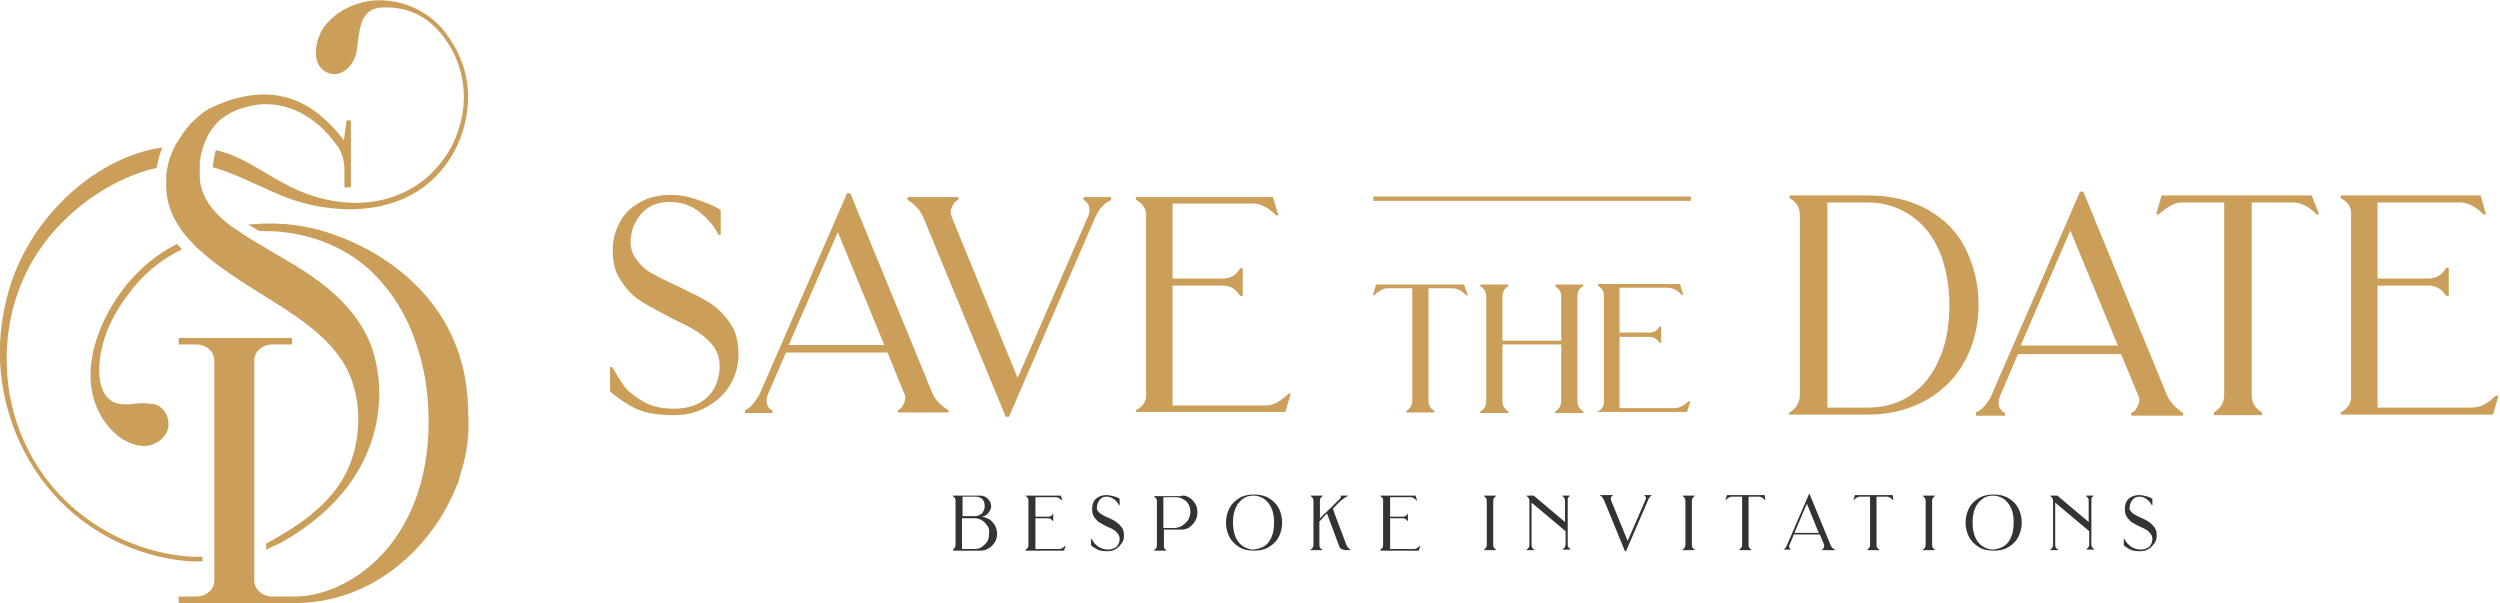 <svg width="199" height="48" viewBox="0 0 199 48" fill="none" xmlns="http://www.w3.org/2000/svg">
<g clip-path="url(#clip0_480_50702)">
<path d="M50.707 20.713C51.008 21.143 51.395 21.487 51.867 21.744C52.34 22.002 52.985 22.346 53.844 22.733C55.004 23.291 55.864 23.721 56.422 24.065C57.11 24.495 57.669 25.053 58.098 25.698C58.571 26.342 58.786 27.202 58.786 28.19C58.786 29.05 58.571 29.866 58.141 30.597C57.712 31.327 57.11 31.929 56.294 32.359C55.52 32.831 54.661 33.046 53.629 33.046C52.34 33.046 51.352 32.874 50.621 32.53C49.891 32.187 49.203 31.714 48.559 31.155V29.222H48.73C49.074 29.823 49.375 30.296 49.676 30.726C49.934 31.112 50.449 31.499 51.137 31.929C51.782 32.316 52.598 32.53 53.629 32.53C54.747 32.53 55.649 32.23 56.294 31.628C56.938 31.026 57.282 30.167 57.282 29.093C57.282 28.534 57.11 28.018 56.809 27.589C56.508 27.159 56.079 26.815 55.606 26.471C55.09 26.128 54.403 25.784 53.586 25.397C52.512 24.838 51.653 24.366 51.094 24.022C50.449 23.635 49.891 23.076 49.461 22.389C48.988 21.744 48.773 20.928 48.773 19.94C48.773 19.037 48.988 18.307 49.375 17.619C49.762 16.931 50.321 16.416 51.008 16.072C51.696 15.685 52.512 15.513 53.414 15.513C54.016 15.513 54.661 15.599 55.391 15.857C56.165 16.115 56.852 16.373 57.368 16.717V18.693H57.196C56.852 18.006 56.337 17.404 55.649 16.846C54.962 16.33 54.188 16.072 53.285 16.072C52.383 16.072 51.61 16.373 51.051 17.017C50.492 17.619 50.191 18.436 50.191 19.381C50.234 19.854 50.363 20.283 50.707 20.713Z" fill="#CB9F59"/>
<path d="M59.302 32.659C59.517 32.573 59.731 32.401 59.946 32.144C60.204 31.8 60.419 31.499 60.505 31.284L67.424 15.384H67.681L74.213 31.284C74.428 31.8 74.858 32.273 75.502 32.659V32.831H71.463V32.659C71.635 32.573 71.807 32.444 71.893 32.23C72.022 32.015 72.064 31.8 72.064 31.628C72.064 31.499 72.022 31.413 71.979 31.327L70.646 28.061H62.568L61.15 31.327C61.064 31.542 61.021 31.714 61.021 31.886C61.021 32.273 61.193 32.53 61.493 32.702V32.874H59.302V32.659ZM70.389 27.46L66.693 18.479L62.782 27.46H70.389Z" fill="#CB9F59"/>
<path d="M88.437 15.943C88.222 16.029 88.007 16.158 87.749 16.416C87.534 16.631 87.363 16.931 87.191 17.275L80.315 33.175H80.057L73.483 17.275C73.354 16.974 73.139 16.674 72.924 16.459C72.666 16.201 72.451 16.029 72.236 15.9V15.685H76.276V15.9C76.104 15.986 75.975 16.115 75.846 16.33C75.717 16.545 75.674 16.76 75.674 16.931C75.674 17.017 75.717 17.146 75.76 17.275L81.003 30.081L86.589 17.275C86.675 17.103 86.718 16.889 86.718 16.717C86.718 16.33 86.546 16.072 86.245 15.9V15.685H88.437V15.943Z" fill="#CB9F59"/>
<path d="M90.414 32.659C90.972 32.358 91.23 31.972 91.23 31.456V17.103C91.23 16.631 90.972 16.201 90.414 15.9V15.685H101.329L101.758 17.146H101.586C100.985 16.545 100.34 16.201 99.739 16.201H93.336V22.174H97.289C97.934 22.174 98.406 21.916 98.707 21.358H98.922V23.549H98.707C98.363 22.991 97.934 22.733 97.289 22.733H93.336V32.273H100.727C101.329 32.273 101.93 31.972 102.575 31.327H102.747L102.317 32.788H90.414V32.659Z" fill="#CB9F59"/>
<path d="M142.453 32.831C143.012 32.487 143.27 32.015 143.27 31.413V17.146C143.27 16.545 143.012 16.072 142.453 15.771V15.556H148.684C150.532 15.556 152.122 15.943 153.497 16.717C154.829 17.49 155.86 18.521 156.505 19.897C157.15 21.229 157.493 22.69 157.493 24.28C157.493 25.827 157.15 27.288 156.462 28.62C155.775 29.952 154.743 31.026 153.411 31.8C152.079 32.573 150.489 33.003 148.641 33.003H142.41V32.831H142.453ZM145.461 16.115V32.444H148.641C150.016 32.444 151.219 32.101 152.208 31.37C153.153 30.683 153.927 29.694 154.442 28.405C154.958 27.159 155.173 25.784 155.173 24.28C155.173 22.776 154.915 21.401 154.442 20.154C153.927 18.908 153.196 17.92 152.208 17.232C151.177 16.502 150.016 16.115 148.641 16.115H145.461Z" fill="#CB9F59"/>
<path d="M157.279 32.831C157.494 32.745 157.752 32.573 157.966 32.315C158.267 31.972 158.439 31.671 158.525 31.456L165.572 15.255H165.83L172.491 31.456C172.706 31.972 173.136 32.444 173.78 32.874V33.089H169.655V32.874C169.827 32.788 169.999 32.659 170.085 32.444C170.213 32.229 170.299 32.014 170.299 31.843C170.299 31.714 170.256 31.628 170.213 31.499L168.838 28.19H160.631L159.213 31.499C159.127 31.714 159.084 31.886 159.084 32.057C159.084 32.444 159.256 32.702 159.599 32.874V33.089H157.279V32.831ZM168.581 27.503L164.799 18.349L160.845 27.503H168.581Z" fill="#CB9F59"/>
<path d="M184.609 17.06H184.394C183.75 16.416 183.148 16.115 182.503 16.115H179.237V31.413C179.237 32.058 179.495 32.487 180.054 32.831V33.046H176.229V32.831C176.788 32.487 177.046 32.015 177.046 31.413V16.115H173.737C173.393 16.115 173.049 16.201 172.706 16.416C172.405 16.588 172.104 16.803 171.846 17.06H171.631L172.061 15.556H184.007L184.609 17.06Z" fill="#CB9F59"/>
<path d="M186.328 32.831C186.886 32.53 187.144 32.101 187.144 31.585V16.974C187.144 16.459 186.886 16.072 186.328 15.771V15.556H197.457L197.887 17.06H197.672C197.028 16.416 196.426 16.115 195.782 16.115H189.25V22.174H193.289C193.934 22.174 194.406 21.873 194.707 21.315H194.922V23.549H194.707C194.363 22.991 193.891 22.733 193.289 22.733H189.25V32.444H196.77C197.371 32.444 198.016 32.144 198.661 31.499H198.876L198.446 33.003H186.328V32.831Z" fill="#CB9F59"/>
<path d="M116.841 23.506H116.713C116.326 23.119 115.982 22.948 115.595 22.948H113.704V31.886C113.704 32.273 113.876 32.53 114.177 32.702V32.831H111.943V32.702C112.286 32.487 112.415 32.23 112.415 31.886V22.948H110.482C110.267 22.948 110.095 22.991 109.88 23.119C109.708 23.248 109.536 23.334 109.407 23.506H109.278L109.536 22.647H116.541L116.841 23.506Z" fill="#CB9F59"/>
<path d="M117.83 32.745C118.173 32.573 118.302 32.273 118.302 31.929V23.592C118.302 23.248 118.13 22.948 117.83 22.776V22.647H120.064V22.776C119.763 22.948 119.591 23.248 119.591 23.592V27.116H124.275V23.592C124.275 23.248 124.104 22.991 123.803 22.776V22.647H126.037V22.776C125.694 22.948 125.565 23.205 125.565 23.592V31.929C125.565 32.316 125.736 32.573 126.037 32.745V32.874H123.803V32.745C124.104 32.573 124.275 32.273 124.275 31.929V27.417H119.591V31.929C119.591 32.273 119.763 32.573 120.064 32.745V32.874H117.83V32.745Z" fill="#CB9F59"/>
<path d="M127.198 32.745C127.542 32.573 127.67 32.316 127.67 32.015V23.463C127.67 23.162 127.499 22.948 127.198 22.733V22.604H133.73L133.987 23.463H133.858C133.472 23.076 133.128 22.905 132.741 22.905H128.917V26.471H131.28C131.667 26.471 131.925 26.299 132.097 25.999H132.226V27.288H132.097C131.882 26.944 131.624 26.815 131.28 26.815H128.917V32.487H133.3C133.644 32.487 134.03 32.316 134.417 31.929H134.546L134.288 32.788H127.198V32.745Z" fill="#CB9F59"/>
<path d="M134.589 15.642H109.321V15.986H134.589V15.642Z" fill="#CB9F59"/>
<g opacity="0.8">
<path d="M75.846 43.746C75.975 43.66 76.061 43.531 76.061 43.402V39.836C76.061 39.664 75.975 39.578 75.846 39.492V39.449H77.994C78.252 39.449 78.467 39.535 78.639 39.707C78.811 39.879 78.897 40.093 78.897 40.308C78.897 40.48 78.811 40.652 78.682 40.824C78.553 40.996 78.381 41.082 78.166 41.125C78.381 41.168 78.596 41.254 78.768 41.34C78.94 41.468 79.069 41.64 79.198 41.812C79.284 42.027 79.369 42.199 79.369 42.457C79.369 42.715 79.326 42.929 79.198 43.144C79.069 43.359 78.897 43.531 78.682 43.66C78.467 43.789 78.252 43.832 77.994 43.832H75.889V43.746H75.846ZM76.619 39.535V41.082H77.608C77.822 41.082 77.994 40.996 78.166 40.867C78.295 40.695 78.381 40.523 78.381 40.308C78.381 40.093 78.338 39.879 78.209 39.749C78.08 39.621 77.908 39.535 77.65 39.535H76.619ZM78.596 41.855C78.467 41.683 78.338 41.511 78.166 41.425C77.994 41.297 77.779 41.254 77.565 41.254H76.576V43.703H77.522C77.779 43.703 77.994 43.66 78.166 43.531C78.338 43.402 78.467 43.273 78.596 43.101C78.682 42.929 78.725 42.715 78.725 42.5C78.768 42.199 78.725 42.027 78.596 41.855Z" fill="black"/>
<path d="M81.647 43.746C81.776 43.66 81.862 43.574 81.862 43.445V39.792C81.862 39.664 81.776 39.578 81.647 39.492V39.449H84.44L84.569 39.836H84.526C84.354 39.664 84.225 39.578 84.053 39.578H82.421V41.125H83.452C83.624 41.125 83.753 41.039 83.796 40.91H83.839V41.468H83.796C83.71 41.34 83.581 41.254 83.452 41.254H82.421V43.703H84.311C84.483 43.703 84.612 43.617 84.784 43.445H84.827L84.698 43.832H81.647V43.746Z" fill="black"/>
<path d="M87.405 40.695C87.491 40.781 87.577 40.91 87.706 40.953C87.835 41.039 88.007 41.125 88.222 41.211C88.523 41.34 88.737 41.468 88.866 41.554C89.038 41.683 89.167 41.812 89.296 41.984C89.425 42.156 89.468 42.371 89.468 42.629C89.468 42.843 89.425 43.058 89.296 43.23C89.167 43.402 89.038 43.574 88.823 43.703C88.609 43.832 88.394 43.875 88.136 43.875C87.792 43.875 87.534 43.832 87.362 43.746C87.191 43.66 86.976 43.531 86.847 43.402V42.886H86.89C86.976 43.058 87.061 43.187 87.147 43.273C87.233 43.359 87.362 43.488 87.534 43.574C87.706 43.66 87.921 43.746 88.179 43.746C88.48 43.746 88.695 43.66 88.866 43.531C89.038 43.359 89.124 43.144 89.124 42.886C89.124 42.758 89.081 42.629 88.995 42.5C88.909 42.414 88.823 42.285 88.695 42.199C88.566 42.113 88.394 42.027 88.179 41.941C87.878 41.812 87.706 41.683 87.534 41.597C87.362 41.511 87.233 41.34 87.105 41.168C86.976 40.996 86.933 40.781 86.933 40.523C86.933 40.308 86.976 40.093 87.061 39.921C87.147 39.749 87.319 39.621 87.491 39.535C87.663 39.449 87.878 39.406 88.093 39.406C88.265 39.406 88.394 39.449 88.609 39.492C88.823 39.535 88.995 39.621 89.124 39.707V40.222H89.081C88.995 40.05 88.866 39.879 88.695 39.749C88.523 39.621 88.308 39.535 88.093 39.535C87.835 39.535 87.663 39.621 87.534 39.792C87.405 39.964 87.319 40.136 87.319 40.394C87.276 40.48 87.319 40.566 87.405 40.695Z" fill="black"/>
<path d="M94.624 39.578C94.839 39.707 95.011 39.879 95.14 40.093C95.269 40.308 95.312 40.523 95.312 40.781C95.312 41.039 95.269 41.254 95.14 41.468C95.011 41.683 94.839 41.855 94.667 41.984C94.452 42.113 94.237 42.156 94.023 42.156H92.647V43.445C92.647 43.531 92.647 43.617 92.691 43.66C92.734 43.703 92.776 43.746 92.819 43.789V43.832H91.874V43.789C92.003 43.703 92.089 43.574 92.089 43.445V39.879C92.089 39.707 92.003 39.621 91.874 39.535V39.492H93.98C94.152 39.406 94.409 39.449 94.624 39.578ZM94.152 41.812C94.323 41.683 94.452 41.554 94.581 41.383C94.667 41.211 94.753 40.996 94.753 40.781C94.753 40.523 94.71 40.351 94.624 40.179C94.538 40.007 94.409 39.836 94.195 39.75C94.023 39.621 93.808 39.578 93.55 39.578H92.605V42.027H93.593C93.765 41.984 93.98 41.941 94.152 41.812Z" fill="black"/>
<path d="M101.028 39.664C101.371 39.879 101.629 40.136 101.801 40.48C101.973 40.824 102.059 41.211 102.059 41.597C102.059 41.984 101.973 42.371 101.801 42.715C101.629 43.058 101.371 43.316 101.028 43.531C100.684 43.746 100.297 43.832 99.824 43.832C99.352 43.832 98.922 43.746 98.621 43.531C98.277 43.316 98.02 43.058 97.848 42.715C97.676 42.371 97.59 41.984 97.59 41.597C97.59 41.211 97.676 40.824 97.848 40.48C98.02 40.136 98.277 39.879 98.621 39.664C98.965 39.449 99.352 39.363 99.824 39.363C100.254 39.363 100.684 39.449 101.028 39.664ZM100.684 43.445C100.942 43.273 101.114 43.015 101.242 42.672C101.371 42.371 101.414 41.984 101.414 41.597C101.414 41.211 101.371 40.824 101.242 40.523C101.114 40.222 100.942 39.964 100.684 39.749C100.426 39.578 100.125 39.449 99.781 39.449C99.438 39.449 99.137 39.535 98.879 39.749C98.621 39.964 98.449 40.179 98.32 40.523C98.192 40.824 98.148 41.211 98.148 41.597C98.148 41.984 98.192 42.328 98.32 42.672C98.449 43.015 98.621 43.23 98.879 43.445C99.137 43.617 99.438 43.746 99.781 43.746C100.125 43.703 100.426 43.617 100.684 43.445Z" fill="black"/>
<path d="M104.336 43.746C104.465 43.66 104.551 43.531 104.551 43.402V39.836C104.551 39.707 104.465 39.578 104.336 39.492V39.449H105.282V39.492C105.153 39.578 105.067 39.664 105.067 39.836V41.254L106.571 39.792C106.7 39.664 106.743 39.578 106.743 39.535C106.743 39.492 106.743 39.492 106.7 39.492V39.449H107.302V39.492C107.259 39.492 107.173 39.535 107.044 39.621C106.915 39.707 106.829 39.792 106.743 39.836L106.098 40.48L106.227 40.867C106.786 42.328 107.087 43.144 107.13 43.273C107.173 43.402 107.216 43.488 107.302 43.574C107.344 43.66 107.43 43.703 107.473 43.746V43.789H107.173C107.001 43.789 106.872 43.746 106.786 43.703C106.7 43.66 106.614 43.574 106.571 43.402L105.626 40.867L105.024 41.511V43.402C105.024 43.574 105.11 43.66 105.239 43.746V43.789H104.293V43.746H104.336Z" fill="black"/>
<path d="M109.88 43.746C110.009 43.66 110.095 43.574 110.095 43.445V39.792C110.095 39.664 110.009 39.578 109.88 39.492V39.449H112.673L112.802 39.836H112.759C112.587 39.664 112.458 39.578 112.286 39.578H110.653V41.125H111.685C111.857 41.125 111.986 41.039 112.029 40.91H112.071V41.468H112.029C111.943 41.34 111.814 41.254 111.685 41.254H110.653V43.703H112.544C112.716 43.703 112.845 43.617 113.017 43.445H113.06L112.931 43.832H109.88V43.746Z" fill="black"/>
<path d="M118.13 43.746C118.259 43.66 118.345 43.531 118.345 43.402V39.836C118.345 39.707 118.259 39.578 118.13 39.492V39.449H119.076V39.492C118.947 39.578 118.861 39.707 118.861 39.836V43.402C118.861 43.574 118.947 43.66 119.076 43.746V43.789H118.13V43.746Z" fill="black"/>
<path d="M124.791 39.792V43.359C124.791 43.531 124.877 43.617 125.006 43.703V43.746H124.404V43.703C124.533 43.617 124.619 43.488 124.619 43.359V42.285L121.912 40.007V43.402C121.912 43.574 121.998 43.66 122.127 43.746V43.789H121.525V43.746C121.654 43.66 121.74 43.531 121.74 43.402V39.836C121.74 39.707 121.654 39.578 121.525 39.492V39.449H122.084L124.576 41.554V39.836C124.576 39.664 124.49 39.578 124.361 39.492V39.449H124.963V39.492C124.834 39.535 124.791 39.664 124.791 39.792Z" fill="black"/>
<path d="M131.494 39.449C131.452 39.449 131.366 39.492 131.323 39.578C131.28 39.621 131.237 39.707 131.194 39.792L129.432 43.875H129.346L127.67 39.792C127.627 39.707 127.584 39.664 127.541 39.578C127.498 39.535 127.412 39.449 127.369 39.449V39.406H128.4V39.449C128.357 39.449 128.315 39.492 128.272 39.535C128.229 39.578 128.229 39.621 128.229 39.707C128.229 39.749 128.229 39.749 128.229 39.792L129.561 43.058L130.979 39.792C130.979 39.749 131.022 39.707 131.022 39.664C131.022 39.578 130.979 39.492 130.893 39.449V39.406H131.452V39.449H131.494Z" fill="black"/>
<path d="M133.944 43.746C134.073 43.66 134.159 43.531 134.159 43.402V39.836C134.159 39.707 134.073 39.578 133.944 39.492V39.449H134.89V39.492C134.761 39.578 134.675 39.707 134.675 39.836V43.402C134.675 43.574 134.761 43.66 134.89 43.746V43.789H133.944V43.746Z" fill="black"/>
<path d="M140.519 39.792H140.476C140.304 39.621 140.175 39.535 140.003 39.535H139.187V43.402C139.187 43.574 139.273 43.66 139.402 43.746V43.789H138.456V43.746C138.585 43.66 138.671 43.531 138.671 43.402V39.535H137.855C137.769 39.535 137.683 39.578 137.597 39.621C137.511 39.664 137.468 39.707 137.382 39.792H137.339L137.468 39.406H140.476L140.519 39.792Z" fill="black"/>
<path d="M141.937 43.746C141.98 43.746 142.066 43.703 142.109 43.617C142.195 43.531 142.238 43.445 142.238 43.402L144 39.32H144.043L145.719 43.402C145.762 43.531 145.89 43.66 146.062 43.746V43.789H145.031V43.746C145.074 43.746 145.117 43.703 145.16 43.617C145.203 43.574 145.203 43.531 145.203 43.445C145.203 43.402 145.203 43.402 145.203 43.359L144.859 42.543H142.796L142.453 43.359C142.41 43.402 142.41 43.445 142.41 43.488C142.41 43.574 142.453 43.66 142.539 43.703V43.746H141.98H141.937ZM144.773 42.414L143.828 40.093L142.839 42.414H144.773Z" fill="black"/>
<path d="M150.703 39.792H150.66C150.489 39.621 150.36 39.535 150.188 39.535H149.371V43.402C149.371 43.574 149.457 43.66 149.586 43.746V43.789H148.641V43.746C148.77 43.66 148.856 43.531 148.856 43.402V39.535H148.039C147.953 39.535 147.867 39.578 147.781 39.621C147.695 39.664 147.652 39.707 147.566 39.792H147.523L147.652 39.406H150.66L150.703 39.792Z" fill="black"/>
<path d="M153.067 43.746C153.196 43.66 153.282 43.531 153.282 43.402V39.836C153.282 39.707 153.196 39.578 153.067 39.492V39.449H154.012V39.492C153.883 39.578 153.797 39.707 153.797 39.836V43.402C153.797 43.574 153.883 43.66 154.012 43.746V43.789H153.067V43.746Z" fill="black"/>
<path d="M159.899 39.664C160.243 39.879 160.501 40.136 160.673 40.48C160.845 40.824 160.931 41.211 160.931 41.597C160.931 41.984 160.845 42.371 160.673 42.715C160.501 43.058 160.243 43.316 159.899 43.531C159.555 43.746 159.169 43.832 158.696 43.832C158.223 43.832 157.794 43.746 157.493 43.531C157.149 43.316 156.891 43.058 156.719 42.715C156.547 42.371 156.461 41.984 156.461 41.597C156.461 41.211 156.547 40.824 156.719 40.48C156.891 40.136 157.149 39.879 157.493 39.664C157.837 39.449 158.223 39.363 158.696 39.363C159.126 39.363 159.555 39.449 159.899 39.664ZM159.555 43.445C159.813 43.273 159.985 43.015 160.114 42.672C160.243 42.371 160.286 41.984 160.286 41.597C160.286 41.211 160.243 40.824 160.114 40.523C159.985 40.222 159.813 39.964 159.555 39.749C159.298 39.578 158.997 39.449 158.653 39.449C158.309 39.449 158.008 39.535 157.751 39.749C157.493 39.964 157.321 40.179 157.192 40.523C157.063 40.824 157.02 41.211 157.02 41.597C157.02 41.984 157.063 42.328 157.192 42.672C157.321 43.015 157.493 43.23 157.751 43.445C158.008 43.617 158.309 43.746 158.653 43.746C158.997 43.703 159.298 43.617 159.555 43.445Z" fill="black"/>
<path d="M166.474 39.792V43.359C166.474 43.531 166.56 43.617 166.689 43.703V43.746H166.087V43.703C166.216 43.617 166.302 43.488 166.302 43.359V42.285L163.595 40.007V43.402C163.595 43.574 163.681 43.66 163.81 43.746V43.789H163.208V43.746C163.337 43.66 163.423 43.531 163.423 43.402V39.836C163.423 39.707 163.337 39.578 163.208 39.492V39.449H163.767L166.259 41.554V39.836C166.259 39.664 166.173 39.578 166.044 39.492V39.449H166.646V39.492C166.517 39.535 166.474 39.664 166.474 39.792Z" fill="black"/>
<path d="M169.611 40.695C169.697 40.781 169.783 40.91 169.912 40.953C170.041 41.039 170.213 41.125 170.427 41.211C170.728 41.34 170.943 41.468 171.072 41.554C171.244 41.683 171.373 41.812 171.502 41.984C171.631 42.156 171.674 42.371 171.674 42.629C171.674 42.843 171.631 43.058 171.502 43.23C171.373 43.402 171.244 43.574 171.029 43.703C170.814 43.832 170.599 43.875 170.341 43.875C169.998 43.875 169.74 43.832 169.568 43.746C169.396 43.66 169.181 43.531 169.052 43.402V42.886H169.095C169.181 43.058 169.267 43.187 169.353 43.273C169.439 43.359 169.568 43.488 169.74 43.574C169.912 43.66 170.127 43.746 170.384 43.746C170.685 43.746 170.9 43.66 171.072 43.531C171.244 43.359 171.33 43.144 171.33 42.886C171.33 42.758 171.287 42.629 171.201 42.5C171.115 42.414 171.029 42.285 170.9 42.199C170.771 42.113 170.599 42.027 170.384 41.941C170.084 41.812 169.912 41.683 169.74 41.597C169.568 41.511 169.439 41.34 169.31 41.168C169.181 40.996 169.138 40.781 169.138 40.523C169.138 40.308 169.181 40.093 169.267 39.921C169.353 39.749 169.525 39.621 169.697 39.535C169.869 39.449 170.084 39.406 170.298 39.406C170.47 39.406 170.642 39.449 170.814 39.492C171.029 39.535 171.201 39.621 171.33 39.707V40.222H171.287C171.201 40.05 171.072 39.879 170.9 39.749C170.728 39.621 170.513 39.535 170.298 39.535C170.041 39.535 169.869 39.621 169.74 39.792C169.611 39.964 169.525 40.136 169.525 40.394C169.482 40.48 169.525 40.566 169.611 40.695Z" fill="black"/>
</g>
<path d="M35.409 2.536C34.077 0.817 31.885 -0.129 29.693 0.043C28.232 0.172 26.685 0.946 25.826 2.106C25.138 3.008 24.752 4.856 25.74 5.587C26.127 5.887 26.556 5.973 26.986 5.844C27.545 5.673 28.061 5.157 28.275 4.512C28.404 4.169 28.447 3.739 28.49 3.266C28.662 2.063 28.834 0.688 30.338 0.602C32.658 0.473 34.463 1.461 35.795 3.653C36.956 5.587 37.257 7.993 36.526 10.228C36.225 11.216 35.752 12.118 35.108 12.935C34.807 13.322 34.463 13.665 34.12 14.009C31.455 16.373 27.588 16.802 23.763 15.169C22.904 14.783 22.044 14.31 21.271 13.837C20.454 13.365 19.638 12.849 18.735 12.462C18.263 12.247 17.704 12.075 17.189 11.947C17.06 12.376 16.974 12.849 16.931 13.322C17.06 13.365 17.145 13.365 17.274 13.408C18.392 13.751 19.466 14.267 20.54 14.74C21.271 15.084 22.044 15.427 22.818 15.728C26.084 16.974 31.069 17.361 34.377 14.353C35.323 13.493 36.096 12.376 36.612 11.087C37.772 7.993 37.386 5.114 35.409 2.536Z" fill="#CB9F59"/>
<path d="M14.61 44.262C10.872 43.875 7.262 42.07 4.727 39.363C2.234 36.699 0.73 33.175 0.558 29.436C0.344 25.655 1.461 22.002 3.695 19.123C4.426 18.177 5.328 17.275 6.274 16.502C8.079 14.998 10.356 13.837 12.462 13.365L12.548 12.978C12.634 12.548 12.762 12.118 12.934 11.732C7.95 12.462 3.137 16.631 1.117 21.873C0.472 23.592 0.086 25.483 -0 27.331C-0.172 31.714 1.375 36.097 4.254 39.32C6.918 42.328 10.743 44.262 14.739 44.648C15.169 44.691 15.642 44.691 16.114 44.691V44.305C15.599 44.348 15.083 44.305 14.61 44.262Z" fill="#CB9F59"/>
<path d="M29.307 35.839C28.147 38.761 25.869 41.039 23.248 42.672C22.904 42.886 22.56 43.101 22.217 43.273C22.131 43.316 21.185 43.703 21.185 43.789C21.185 43.617 21.185 43.445 21.185 43.273C22.603 42.5 24.021 41.64 25.225 40.566C26.299 39.62 27.244 38.46 27.803 37.085C28.877 34.507 28.791 31.026 27.201 28.663C26.256 27.244 24.924 26.127 23.549 25.182C21.271 23.592 18.779 22.303 16.63 20.541C16.544 20.455 16.458 20.412 16.372 20.326C16.243 20.197 16.114 20.111 15.986 19.982C15.9 19.939 15.857 19.853 15.771 19.81C15.728 19.767 15.642 19.724 15.599 19.638C15.513 19.552 15.47 19.509 15.384 19.424L15.341 19.381C15.298 19.338 15.255 19.252 15.169 19.209C15.083 19.123 15.04 19.037 14.954 18.951C14.911 18.908 14.911 18.908 14.868 18.865C14.868 18.865 14.868 18.822 14.825 18.822C14.739 18.693 14.611 18.564 14.524 18.435C13.665 17.275 13.149 15.943 13.235 14.396C13.235 14.396 13.235 14.31 13.235 14.181C13.235 14.181 13.235 14.181 13.235 14.138C13.235 14.138 13.235 14.138 13.235 14.095V14.052C13.235 13.837 13.278 13.536 13.364 13.15C13.45 12.677 13.665 12.118 13.966 11.56V11.517C13.966 11.517 13.966 11.474 14.009 11.474C14.009 11.474 14.009 11.431 14.052 11.431C14.052 11.431 14.052 11.431 14.052 11.388C14.052 11.388 14.052 11.345 14.095 11.345C14.138 11.259 14.181 11.216 14.224 11.13L14.267 11.087C14.31 11.044 14.31 11.001 14.353 10.958C14.353 10.915 14.396 10.915 14.396 10.872C14.439 10.829 14.439 10.786 14.482 10.743C14.482 10.7 14.524 10.7 14.524 10.657C14.739 10.356 14.997 10.056 15.255 9.755C15.771 9.239 16.286 8.852 16.673 8.638C18.349 7.821 19.767 7.52 21.013 7.52C23.377 7.52 25.053 8.681 26.17 9.798C26.471 10.056 27.029 10.7 27.373 11.173L27.588 9.583H27.932V14.912H27.416V13.536C27.416 12.849 27.244 12.161 26.858 11.603C26.815 11.56 26.772 11.517 26.729 11.474C25.912 10.271 23.936 8.294 21.185 8.294C20.756 8.294 20.283 8.337 19.81 8.466C18.478 8.766 17.447 9.368 16.759 10.442C16.759 10.442 16.63 10.614 16.458 10.958V11.001C16.458 11.044 16.415 11.087 16.415 11.087C16.415 11.13 16.415 11.13 16.372 11.173C16.372 11.173 16.372 11.216 16.329 11.216V11.259V11.302C16.329 11.302 16.329 11.345 16.286 11.345C16.286 11.388 16.243 11.431 16.243 11.474C16.201 11.56 16.201 11.603 16.157 11.689V11.732C16.114 11.903 16.072 12.032 16.029 12.204C16.029 12.247 15.986 12.333 15.986 12.376C15.986 12.419 15.986 12.462 15.943 12.548C15.943 12.591 15.943 12.634 15.943 12.677C15.943 12.763 15.9 12.849 15.9 12.892C15.9 12.935 15.9 12.978 15.9 13.021C15.9 13.107 15.9 13.15 15.9 13.236C15.9 13.278 15.9 13.364 15.9 13.408C15.9 13.45 15.9 13.536 15.9 13.579C15.9 13.708 15.9 13.837 15.9 13.966C15.9 14.009 15.9 14.052 15.9 14.052V14.095C15.943 15.341 16.587 16.372 17.533 17.275C17.662 17.404 17.833 17.533 17.962 17.662C18.091 17.748 18.22 17.877 18.349 17.962L18.392 18.006C18.392 18.006 18.435 18.049 18.478 18.049C18.607 18.134 18.736 18.22 18.865 18.306C18.951 18.349 19.037 18.435 19.123 18.478C19.123 18.478 19.166 18.478 19.166 18.521C19.294 18.607 19.423 18.693 19.552 18.779C19.638 18.822 19.724 18.865 19.767 18.908C19.982 19.037 20.197 19.166 20.455 19.338C20.841 19.552 21.228 19.767 21.615 20.025C24.838 21.873 28.061 23.807 29.522 27.459C30.467 30.081 30.424 33.089 29.307 35.839Z" fill="#CB9F59"/>
<path d="M13.02 32.659C13.321 33.003 13.45 33.475 13.407 33.948C13.278 34.808 12.462 35.409 11.645 35.495C11.559 35.495 11.43 35.495 11.344 35.495C10.614 35.452 9.883 35.108 9.325 34.636C8.981 34.378 8.68 34.034 8.422 33.69C6.016 30.424 7.563 25.998 9.754 23.076C10.184 22.475 10.7 21.959 11.216 21.443C12.075 20.627 13.063 19.939 14.095 19.424L14.138 19.467L14.181 19.509C14.267 19.638 14.396 19.724 14.481 19.853C12.762 20.67 11.302 21.916 10.184 23.463C8.938 25.096 7.993 27.073 7.907 29.178C7.864 30.124 7.993 31.37 8.895 31.928C9.153 32.1 9.454 32.143 9.797 32.186C9.969 32.186 10.184 32.186 10.356 32.186C10.743 32.143 11.173 32.057 11.559 32.1C11.645 32.1 11.731 32.1 11.86 32.143C12.333 32.1 12.762 32.315 13.02 32.659Z" fill="#CB9F59"/>
<path d="M37.3 33.733C37.3 35.066 37.085 36.398 36.655 37.73C36.569 38.031 36.483 38.331 36.44 38.546H36.397C34.464 43.574 29.651 48 23.506 48H14.224V47.485H15.599C16.415 47.485 17.06 46.926 17.06 46.195V28.706C17.06 27.975 16.415 27.417 15.599 27.417H14.224V26.901H23.248V27.417H21.701C20.884 27.417 20.24 27.975 20.24 28.706V46.195C20.24 46.926 20.884 47.485 21.701 47.485H23.463C27.674 47.485 34.12 43.316 34.12 33.519C34.12 32.487 34.034 31.499 33.905 30.553V30.511C33.432 27.588 32.358 24.709 30.381 22.475C28.104 19.767 24.58 18.392 21.056 18.392C20.927 18.392 20.755 18.392 20.627 18.392C20.498 18.306 20.326 18.221 20.197 18.134C20.111 18.092 20.025 18.049 19.982 18.006C19.896 17.963 19.81 17.92 19.767 17.877C20.283 17.834 20.841 17.791 21.357 17.791C21.486 17.791 21.572 17.791 21.701 17.791C22.045 17.791 22.388 17.834 22.732 17.834C24.15 17.963 25.525 18.264 26.858 18.779C30.295 20.025 33.561 22.432 35.409 25.655C36.741 27.975 37.214 30.382 37.257 32.487C37.257 32.917 37.3 33.304 37.3 33.733Z" fill="#CB9F59"/>
</g>
<defs>
<clipPath id="clip0_480_50702">
<rect width="198.919" height="48" fill="white"/>
</clipPath>
</defs>
</svg>
